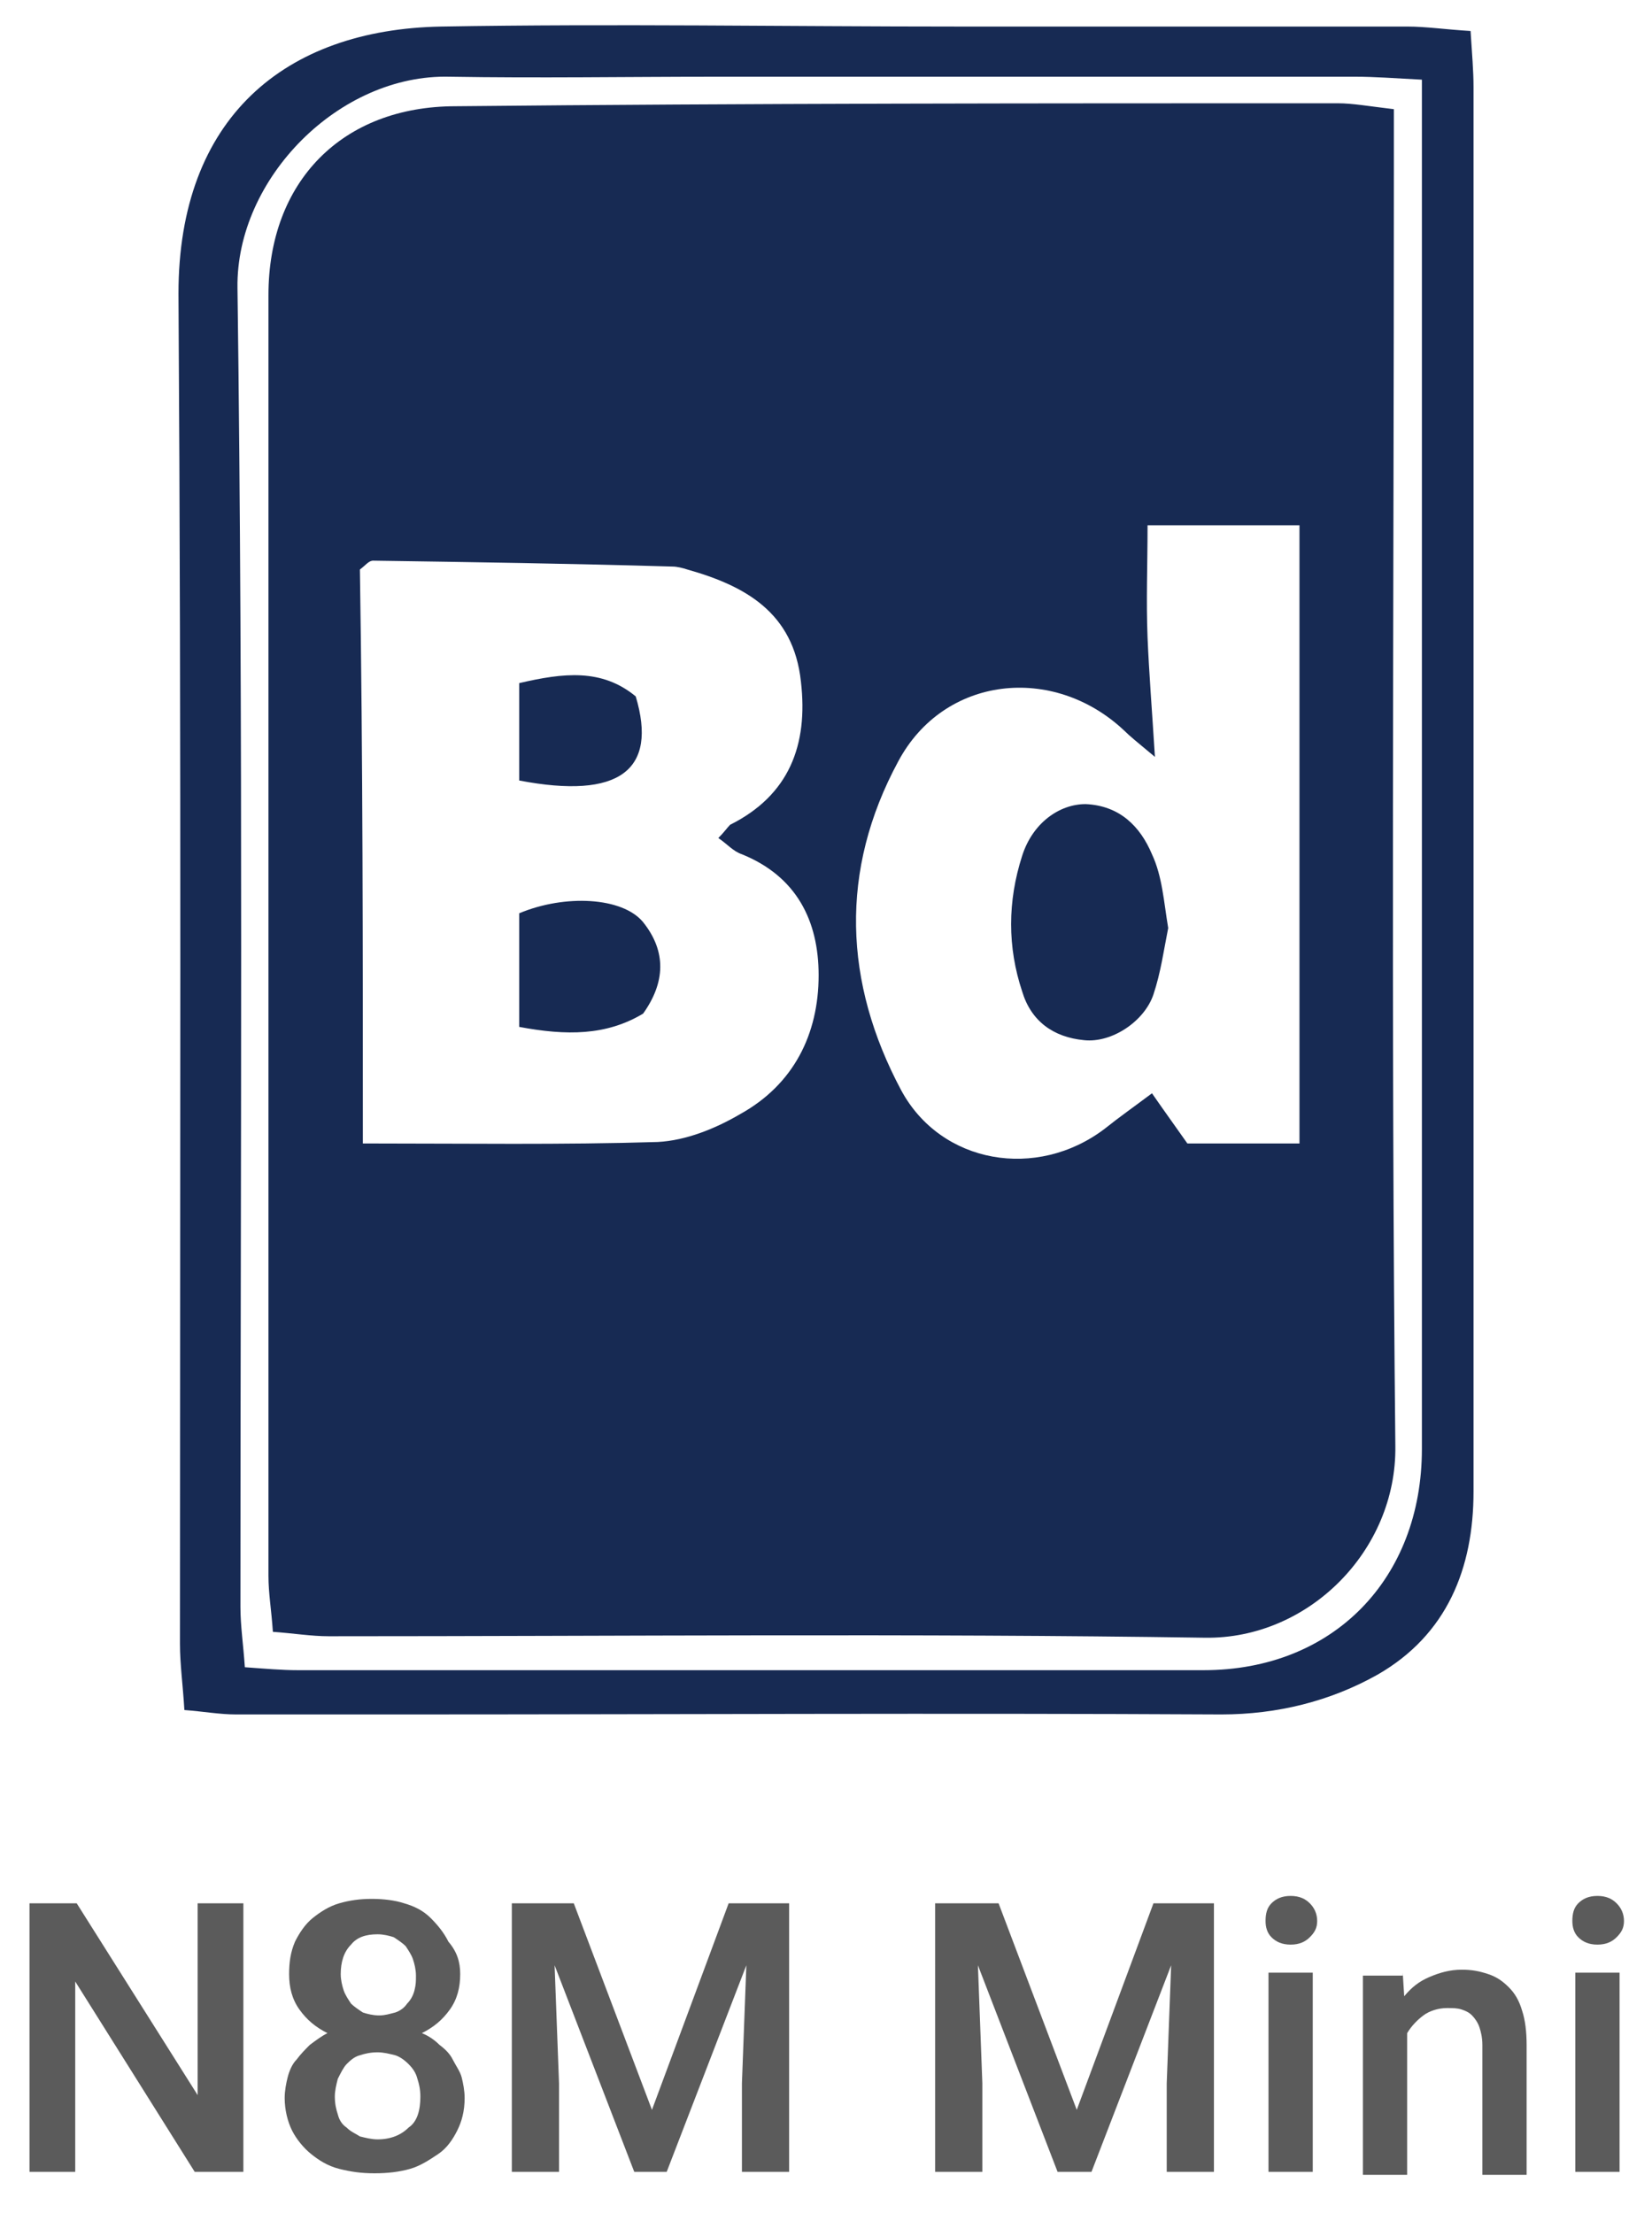 <?xml version="1.0" encoding="utf-8"?>
<!-- Generator: Adobe Illustrator 23.0.2, SVG Export Plug-In . SVG Version: 6.00 Build 0)  -->
<svg version="1.1" id="Layer_1" xmlns="http://www.w3.org/2000/svg" xmlns:xlink="http://www.w3.org/1999/xlink" x="0px" y="0px"
	 viewBox="0 0 112 150" style="enable-background:new 0 0 112 150;" xml:space="preserve">
<style type="text/css">
	.st0{fill:#172A53;}
	.st1{fill:#5B5B5B;}
</style>
<g>
	<path class="st0" d="M99.7,2.1c0.1,1.6,0.2,2.7,0.2,3.8c0,31.7,0,63.5,0,95.2c0,5.2-1.8,9.7-6.5,12.4c-3.2,1.8-6.8,2.7-10.6,2.7
		c-18.7-0.1-37.4,0-56.1,0c-3.6,0-7.1,0-10.7,0c-1.1,0-2.2-0.2-3.5-0.3c-0.1-1.7-0.3-3.1-0.3-4.5c0-30.5,0.1-61-0.1-91.5
		C12.1,8,19.3,2,29.9,1.8c11.7-0.2,23.4,0,35.1,0c10.1,0,20.3,0,30.4,0C96.7,1.8,98,2,99.7,2.1z M96.4,5.4c-1.9-0.1-3.2-0.2-4.5-0.2
		c-14.5,0-28.9,0-43.4,0c-6,0-12,0.1-18,0C23,5,16,12.1,16.1,19.5c0.4,29.8,0.2,59.6,0.2,89.4c0,1.3,0.2,2.6,0.3,4.1
		c1.4,0.1,2.5,0.2,3.6,0.2c20.5,0,40.9,0,61.4,0c8.8,0,14.8-6.2,14.8-15c0-29.6,0-59.2,0-88.8C96.4,8.3,96.4,7.1,96.4,5.4z"/>
	<path class="st0" d="M94.5,7.4c0,1.8,0,3.1,0,4.4c0,28.7-0.2,57.4,0.1,86.2c0.1,7.1-5.9,13.1-12.9,13c-19.8-0.3-39.6-0.1-59.4-0.1
		c-1.2,0-2.4-0.2-3.8-0.3c-0.1-1.5-0.3-2.6-0.3-3.8c0-28.9,0-57.9,0-86.8c0-7.7,5-12.8,12.7-12.8C50.8,7,70.7,7,90.7,7
		C91.7,7,92.8,7.2,94.5,7.4z M24.6,77.5c7,0,13.5,0.1,20-0.1c1.9-0.1,3.9-0.9,5.6-1.9c3.6-2,5.3-5.4,5.3-9.4c0-3.7-1.5-6.7-5.2-8.2
		c-0.6-0.2-1-0.7-1.6-1.1c0.4-0.4,0.6-0.7,0.8-0.9c4-2,5.3-5.4,4.8-9.7c-0.5-4.7-3.8-6.5-7.7-7.6c-0.3-0.1-0.7-0.2-1-0.2
		c-6.8-0.2-13.5-0.3-20.3-0.4c-0.3,0-0.5,0.3-0.9,0.6C24.6,51.5,24.6,64.4,24.6,77.5z M88.1,35.6c-3.6,0-6.7,0-10.3,0
		c0,2.7-0.1,5.1,0,7.6c0.1,2.4,0.3,4.9,0.5,8.1c-1.2-1-1.7-1.4-2.1-1.8c-4.8-4.5-12.2-3.7-15.3,2.1c-4,7.4-3.7,15,0.2,22.3
		c2.7,5,9.2,6.1,13.8,2.6c1-0.8,2-1.5,3.2-2.4c0.9,1.3,1.7,2.4,2.4,3.4c2.6,0,5,0,7.6,0C88.1,63.4,88.1,49.6,88.1,35.6z"/>
	<path class="st0" d="M43.6,68.7c-2.5,1.5-5.2,1.5-8.4,0.9c0-2.6,0-5.1,0-7.7c3.1-1.3,7-1.1,8.4,0.6C45.2,64.5,45.1,66.6,43.6,68.7z
		"/>
	<path class="st0" d="M35.2,52.9c0-2.3,0-4.4,0-6.6c3-0.7,5.6-1,7.9,0.9C44.6,52.2,42,54.2,35.2,52.9z"/>
	<path class="st0" d="M79.2,62.9c-0.3,1.5-0.5,3-1,4.5c-0.6,1.8-2.8,3.3-4.7,3.1c-2.1-0.2-3.6-1.3-4.2-3.3c-1-3-1-6.1,0-9.2
		c0.7-2.2,2.5-3.5,4.3-3.5c2.3,0.1,3.7,1.5,4.5,3.4C78.8,59.4,78.9,61.1,79.2,62.9z"/>
</g>
<g>
	<path class="st1" d="M16.4,147.2h-3.2l-8.1-12.9v12.9H2V129h3.2l8.2,13v-13h3.1V147.2z"/>
	<path class="st1" d="M31.2,133.8c0,0.9-0.2,1.7-0.7,2.4c-0.5,0.7-1.1,1.2-1.9,1.6c0.5,0.2,0.9,0.5,1.2,0.8c0.4,0.3,0.7,0.6,0.9,1
		s0.5,0.8,0.6,1.2c0.1,0.4,0.2,0.9,0.2,1.4c0,0.9-0.2,1.6-0.5,2.2c-0.3,0.6-0.7,1.2-1.3,1.6s-1.2,0.8-1.9,1s-1.5,0.3-2.4,0.3
		c-0.9,0-1.6-0.1-2.4-0.3s-1.4-0.6-1.9-1s-1-1-1.3-1.6c-0.3-0.6-0.5-1.4-0.5-2.2c0-0.5,0.1-1,0.2-1.4c0.1-0.4,0.3-0.9,0.6-1.2
		c0.3-0.4,0.6-0.7,0.9-1c0.4-0.3,0.8-0.6,1.2-0.8c-0.8-0.4-1.4-0.9-1.9-1.6c-0.5-0.7-0.7-1.5-0.7-2.4c0-0.8,0.1-1.5,0.4-2.2
		c0.3-0.6,0.7-1.2,1.2-1.6s1.1-0.8,1.8-1c0.7-0.2,1.4-0.3,2.2-0.3c0.8,0,1.6,0.1,2.2,0.3c0.7,0.2,1.3,0.5,1.8,1s0.9,1,1.2,1.6
		C31,132.3,31.2,133,31.2,133.8z M28.5,142.1c0-0.5-0.1-0.9-0.2-1.2c-0.1-0.4-0.3-0.7-0.6-1s-0.6-0.5-0.9-0.6
		c-0.4-0.1-0.8-0.2-1.2-0.2c-0.5,0-0.9,0.1-1.2,0.2c-0.4,0.1-0.7,0.4-0.9,0.6s-0.4,0.6-0.6,1c-0.1,0.4-0.2,0.8-0.2,1.2
		c0,0.5,0.1,0.9,0.2,1.2c0.1,0.4,0.3,0.7,0.6,0.9c0.3,0.3,0.6,0.4,0.9,0.6c0.4,0.1,0.8,0.2,1.2,0.2c0.9,0,1.6-0.3,2.1-0.8
		C28.3,143.8,28.5,143,28.5,142.1z M28.2,133.9c0-0.4-0.1-0.8-0.2-1.1c-0.1-0.3-0.3-0.6-0.5-0.9c-0.2-0.2-0.5-0.4-0.8-0.6
		c-0.3-0.1-0.7-0.2-1.1-0.2c-0.8,0-1.4,0.2-1.8,0.7c-0.5,0.5-0.7,1.2-0.7,2c0,0.4,0.1,0.8,0.2,1.1c0.1,0.3,0.3,0.6,0.5,0.9
		c0.2,0.2,0.5,0.4,0.8,0.6c0.3,0.1,0.7,0.2,1.1,0.2c0.4,0,0.7-0.1,1.1-0.2c0.3-0.1,0.6-0.3,0.8-0.6c0.2-0.2,0.4-0.5,0.5-0.9
		S28.2,134.3,28.2,133.9z"/>
	<path class="st1" d="M38.9,129l5.3,14l5.2-14h4.1v18.2h-3.2v-6l0.3-8l-5.4,14H43l-5.4-14l0.3,8v6h-3.2V129H38.9z"/>
	<path class="st1" d="M67.7,129l5.3,14l5.2-14h4.1v18.2h-3.2v-6l0.3-8l-5.4,14h-2.3l-5.4-14l0.3,8v6h-3.2V129H67.7z"/>
	<path class="st1" d="M85.8,130.2c0-0.5,0.1-0.9,0.4-1.2c0.3-0.3,0.7-0.5,1.3-0.5c0.6,0,1,0.2,1.3,0.5s0.5,0.7,0.5,1.2
		c0,0.5-0.2,0.8-0.5,1.1c-0.3,0.3-0.7,0.5-1.3,0.5c-0.6,0-1-0.2-1.3-0.5C85.9,131,85.8,130.6,85.8,130.2z M89,147.2h-3v-13.5h3
		V147.2z"/>
	<path class="st1" d="M95.1,133.7l0.1,1.6c0.5-0.6,1-1,1.7-1.3s1.4-0.5,2.2-0.5c0.7,0,1.2,0.1,1.8,0.3s1,0.5,1.4,0.9
		c0.4,0.4,0.7,0.9,0.9,1.6c0.2,0.6,0.3,1.4,0.3,2.3v8.8h-3v-8.8c0-0.5-0.1-0.9-0.2-1.2c-0.1-0.3-0.3-0.6-0.5-0.8
		c-0.2-0.2-0.4-0.3-0.7-0.4c-0.3-0.1-0.6-0.1-1-0.1c-0.6,0-1.2,0.2-1.6,0.5s-0.8,0.7-1.1,1.2v9.6h-3v-13.5H95.1z"/>
	<path class="st1" d="M106.6,130.2c0-0.5,0.1-0.9,0.4-1.2s0.7-0.5,1.3-0.5s1,0.2,1.3,0.5s0.5,0.7,0.5,1.2c0,0.5-0.2,0.8-0.5,1.1
		c-0.3,0.3-0.7,0.5-1.3,0.5s-1-0.2-1.3-0.5C106.7,131,106.6,130.6,106.6,130.2z M109.8,147.2h-3v-13.5h3V147.2z"/>
</g>
</svg>

